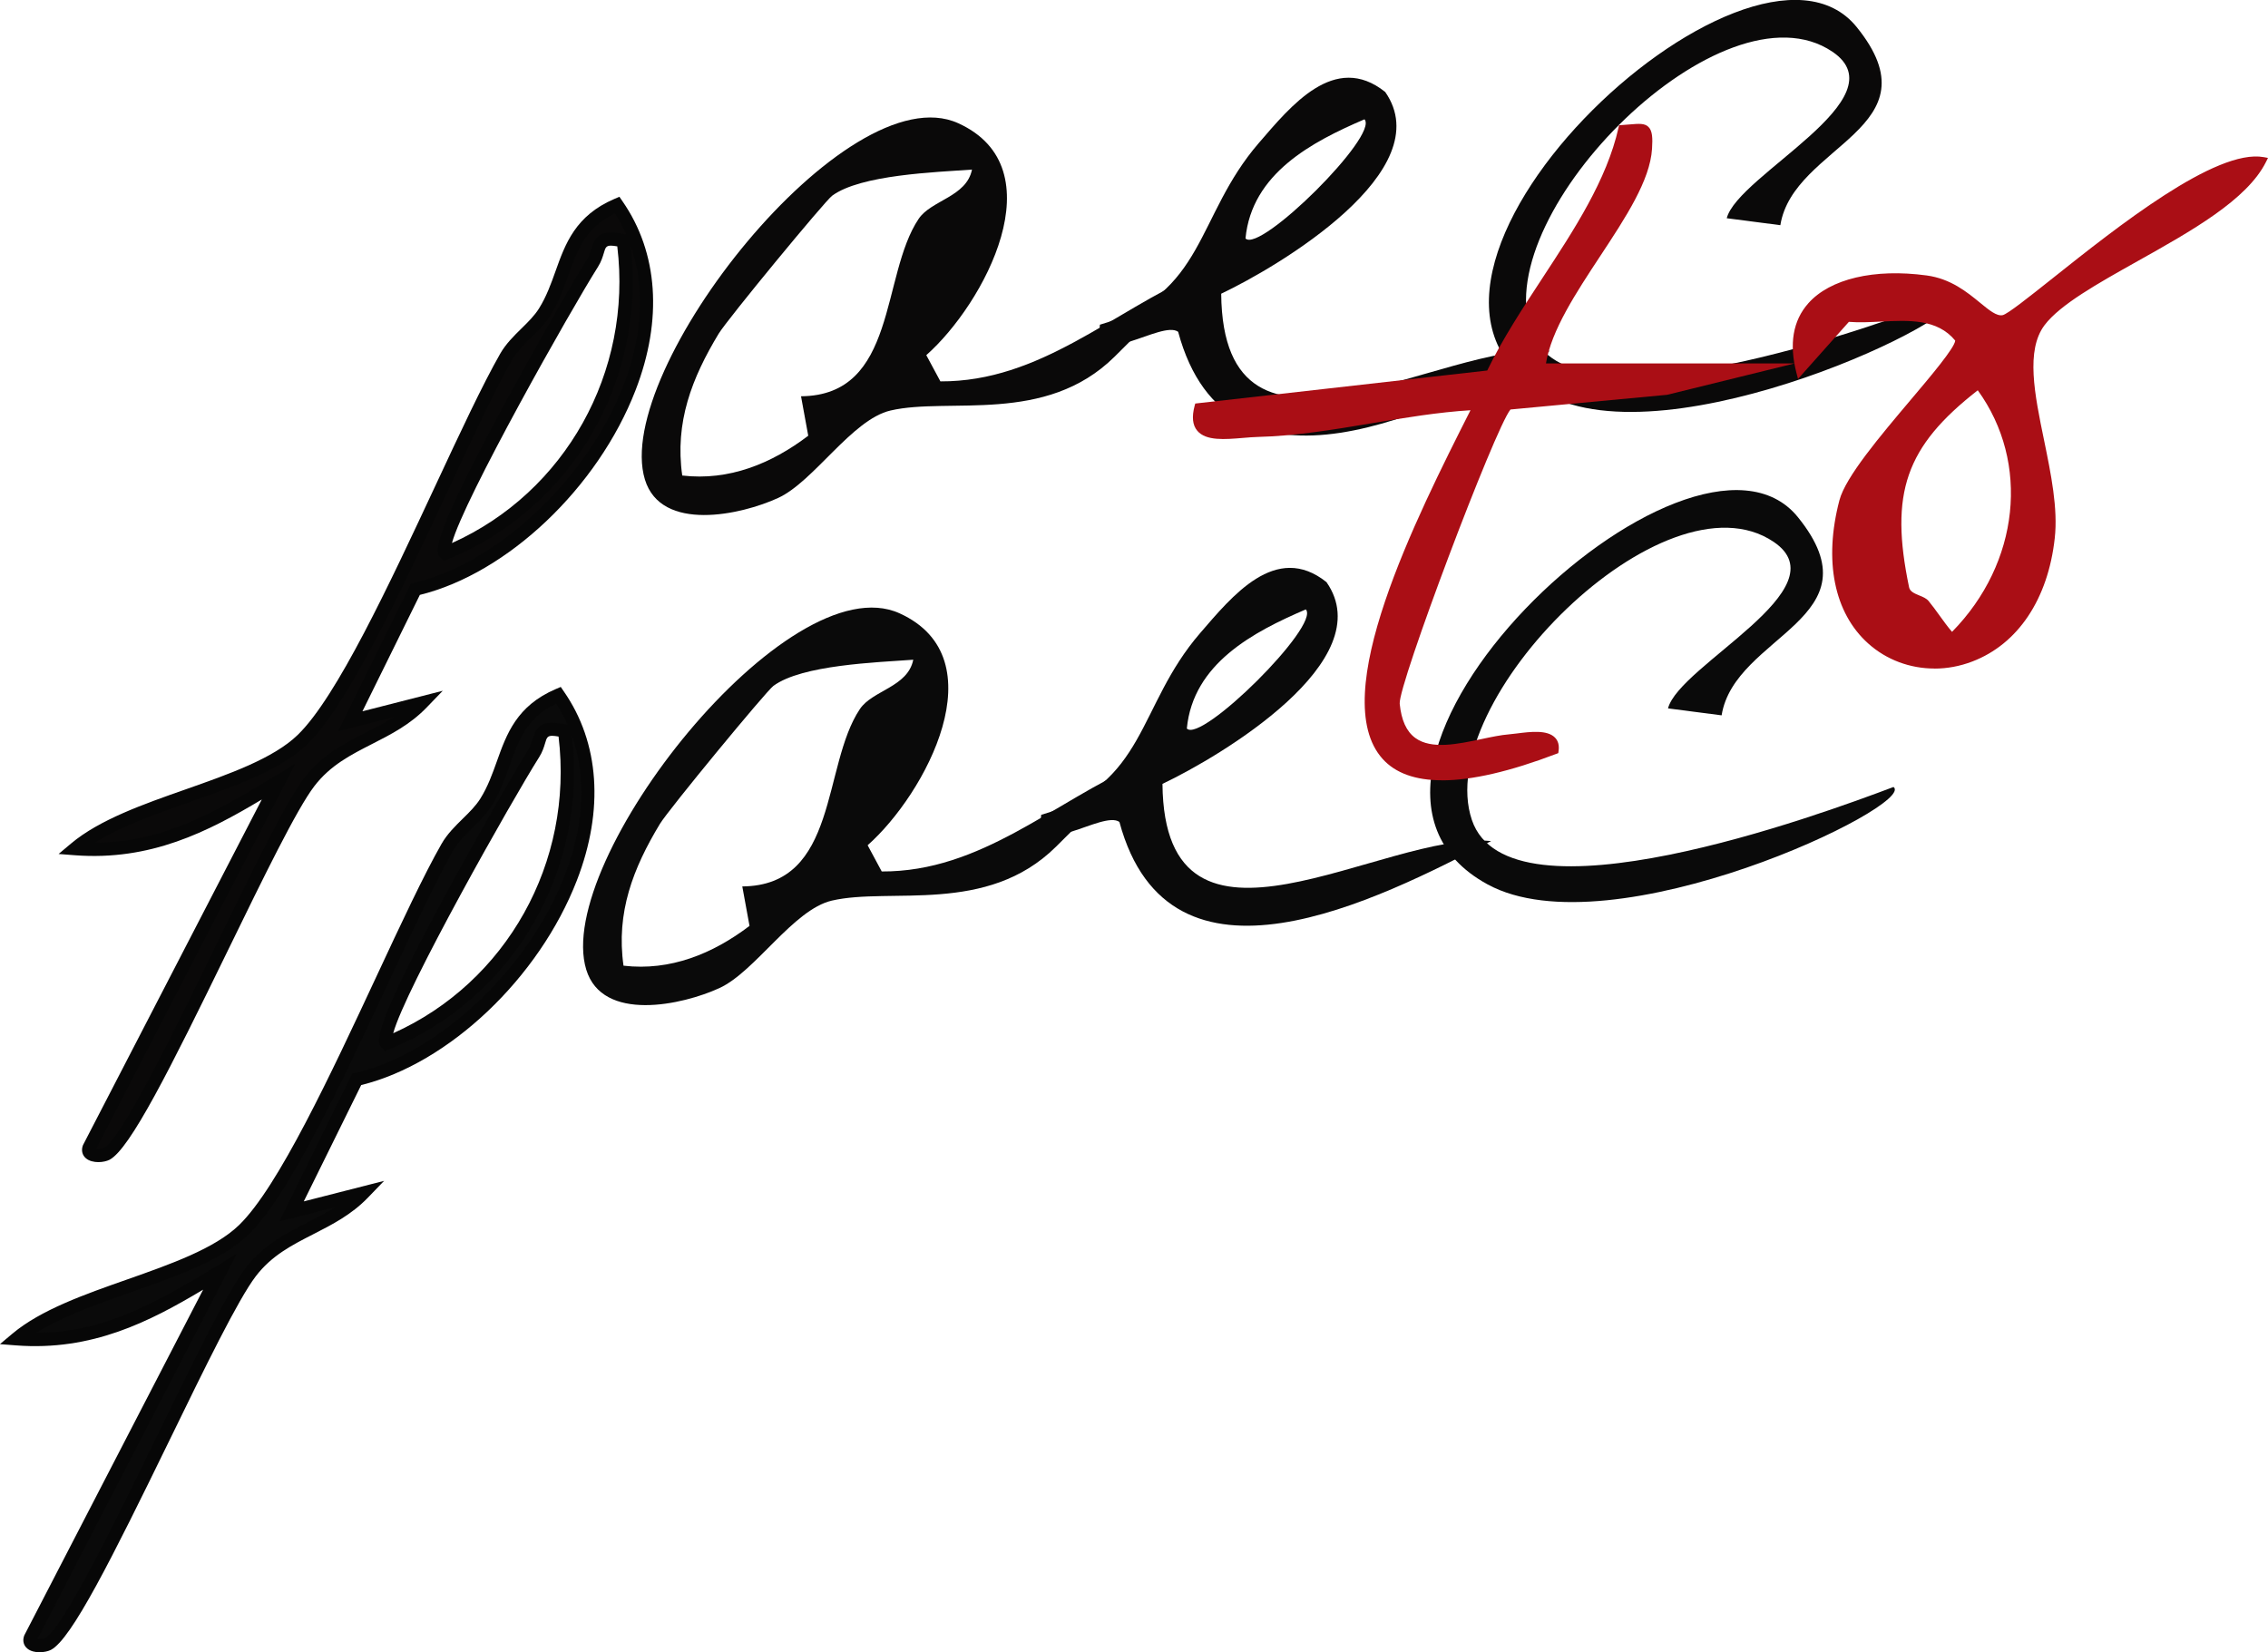 <?xml version="1.0" encoding="UTF-8"?>
<svg id="Layer_4" data-name="Layer 4" xmlns="http://www.w3.org/2000/svg" viewBox="0 0 342.54 249.55">
  <path d="M177.95,50.12c-2.52-1.85-12.65,6.01-11.83-1.08,16.02-4.65,14.41-16.33,24-27.44,4.79-5.54,11.45-13.82,19.09-7.71,8.29,11.87-16.05,26.33-24.77,30.47.27,30.37,33.42,7.04,49.64,8.64-17.14,8.87-48.6,25.07-56.14-2.88ZM188.11,36.01c2.15,2.29,20.21-15.58,17.97-17.99-7.93,3.4-17.03,8.18-17.97,17.99Z" style="fill: #0a0909;"/>
  <path d="M180.85,41.42l-12.52,12.46c-10.44,10.31-25,6.07-33.83,8.12-5.84,1.36-11.56,10.72-16.98,13.21-5.56,2.56-17.67,5.24-20.12-2.79-5-16.41,30.47-61.45,47.32-53.81,14.95,6.78,3.91,27.31-4.82,35.03l2.13,3.96c15.06.07,25.89-10.49,38.82-16.18ZM146.79,25.61c-5.56.41-16.79.77-21.11,3.95-1.09.8-15.87,18.73-17.14,20.84-4.06,6.72-6.64,13.39-5.5,21.42,7.06.83,13.49-1.8,19.03-6.01l-1.09-5.96c14.56-.12,12.02-18.23,17.76-26.79,1.9-2.84,7.22-3.31,8.06-7.44Z" style="fill: #0a0909;"/>
  <path d="M260.79,32.97c1.66-6.54,26.36-18.13,15.96-25.16-16.5-11.15-51.64,24.07-45.58,42,5.58,16.51,52.68-.82,63.68-4.98,3.64,2.7-42.55,24.96-61.33,14.7-31.19-17.03,30.79-75.38,46.9-55.44,12.4,15.34-9.59,17.74-11.53,29.92l-8.1-1.05Z" style="fill: #0a0909;"/>
  <g>
    <path d="M52.91,108.95l10.83-2.77c-5.17,5.36-12.3,5.78-17.02,11.96-6.3,8.25-25.25,53.32-30.59,56.14-.81.43-3.09.38-2.69-.87l28.64-55.35c-9.77,5.96-18.59,11.05-30.68,10.12,8.56-7.17,26.83-9.21,34.3-16.46,9.22-8.95,23.12-44.44,30.74-57.79,1.51-2.64,4.24-4.26,5.85-6.81,3.65-5.8,2.79-12.67,10.94-16.15,14.42,20.74-8.84,53.08-30.47,58.03l-9.84,19.95ZM94.14,36.37c-4.54-.95-3.19,1.06-4.67,3.41-3.09,4.88-24.27,41.64-22.21,43.76,18.81-7.66,29.65-27,26.88-47.17Z" style="fill: #0a0909;"/>
    <path d="M14.89,175.52c-.7,0-1.41-.16-1.9-.57-.54-.45-.73-1.14-.51-1.85l.06-.16,27-52.19c-8.15,4.88-16.81,9.29-28.24,8.42l-2.45-.19,1.88-1.58c4.3-3.61,10.93-5.94,17.34-8.19,6.5-2.29,13.22-4.65,16.9-8.22,5.91-5.73,13.84-22.75,20.85-37.77,3.63-7.79,7.07-15.15,9.72-19.79.86-1.5,2.05-2.67,3.2-3.8,1.01-.99,1.97-1.93,2.67-3.05,1.12-1.79,1.82-3.74,2.49-5.62,1.47-4.12,2.99-8.39,8.9-10.92l.75-.32.46.67c5.4,7.76,6.1,17.9,1.98,28.54-5.71,14.75-19.35,27.67-32.58,30.92l-8.67,17.58,12.13-3.1-2.45,2.54c-2.49,2.58-5.4,4.06-8.21,5.49-3.25,1.66-6.32,3.22-8.74,6.38-2.66,3.48-7.68,13.79-13,24.7-8.82,18.1-14.83,30.08-17.92,31.72-.41.21-1.04.36-1.7.36ZM14.52,173.5c.35.06.9.02,1.14-.1,2.75-1.45,10.69-17.74,17.06-30.83,5.36-11.01,10.43-21.4,13.21-25.04,2.69-3.52,6.11-5.26,9.42-6.95,1.44-.74,2.85-1.45,4.18-2.3l-8.47,2.17,11.01-22.32.46-.11c12.57-2.88,26.17-15.69,31.63-29.8,2.95-7.61,3.29-14.92,1.08-21.15,2.42,20.35-8.83,39.75-27.6,47.39l-.63.26-.47-.49c-.73-.75-1.83-1.89,9.02-22.02,5.45-10.12,11.49-20.49,13.07-22.98.35-.56.51-1.1.67-1.63.62-2.09,1.54-2.95,5.05-2.22l.25.05c-.49-1.11-1.07-2.18-1.73-3.21-4.48,2.2-5.68,5.55-7.05,9.4-.71,1.99-1.44,4.05-2.69,6.02-.83,1.31-1.91,2.38-2.96,3.41-1.1,1.08-2.14,2.1-2.86,3.36-2.61,4.57-6.03,11.89-9.64,19.65-7.08,15.17-15.1,32.37-21.27,38.36-3.99,3.88-10.92,6.31-17.63,8.67-5.16,1.82-10.47,3.68-14.43,6.18,9.92-.02,17.66-4.24,27.23-10.08l3.05-1.86-30.08,58.15ZM92.26,37.1c-.73,0-.83.34-1.05,1.08-.18.6-.4,1.34-.9,2.13-4.1,6.48-20.29,35.15-22.05,41.71,17.12-7.69,27.27-25.83,24.97-44.81-.42-.07-.73-.11-.98-.11Z" style="fill: #070707;"/>
  </g>
  <path d="M169.08,124.15c-2.52-1.85-12.65,6.01-11.83-1.08,16.02-4.65,14.41-16.33,24-27.44,4.79-5.54,11.45-13.82,19.09-7.71,8.29,11.87-16.05,26.33-24.77,30.47.27,30.37,33.42,7.04,49.64,8.64-17.14,8.87-48.6,25.07-56.14-2.88ZM179.25,110.03c2.15,2.29,20.21-15.58,17.97-17.99-7.93,3.4-17.03,8.18-17.97,17.99Z" style="fill: #0a0a0a;"/>
  <path d="M171.99,115.44l-12.52,12.46c-10.44,10.31-25,6.07-33.83,8.12-5.84,1.36-11.56,10.72-16.98,13.21-5.56,2.56-17.67,5.24-20.12-2.79-5-16.41,30.47-61.45,47.32-53.81,14.95,6.78,3.91,27.31-4.82,35.03l2.13,3.96c15.06.07,25.89-10.49,38.82-16.18ZM137.92,99.64c-5.56.41-16.79.77-21.11,3.95-1.09.8-15.87,18.73-17.14,20.84-4.06,6.72-6.64,13.39-5.5,21.42,7.06.83,13.49-1.8,19.03-6.01l-1.09-5.96c14.56-.12,12.02-18.23,17.76-26.79,1.9-2.84,7.22-3.31,8.06-7.44Z" style="fill: #0a0a0a;"/>
  <path d="M251.92,107c1.66-6.54,26.36-18.13,15.96-25.16-16.5-11.15-51.64,24.07-45.58,42,5.58,16.51,52.68-.82,63.68-4.98,3.64,2.7-42.55,24.96-61.33,14.7-31.19-17.03,30.79-75.38,46.9-55.44,12.4,15.34-9.59,17.74-11.53,29.92l-8.1-1.05Z" style="fill: #0a0a0a;"/>
  <g>
    <path d="M44.04,182.97l10.83-2.77c-5.17,5.36-12.3,5.78-17.02,11.96-6.3,8.25-25.25,53.32-30.59,56.14-.81.43-3.09.38-2.69-.87l28.64-55.35c-9.77,5.96-18.59,11.05-30.68,10.12,8.56-7.17,26.83-9.21,34.3-16.46,9.22-8.95,23.12-44.44,30.74-57.79,1.51-2.64,4.24-4.26,5.85-6.81,3.65-5.8,2.79-12.67,10.94-16.15,14.42,20.74-8.84,53.08-30.47,58.03l-9.84,19.95ZM85.27,110.39c-4.54-.95-3.19,1.06-4.67,3.41-3.09,4.88-24.27,41.64-22.21,43.76,18.81-7.66,29.65-27,26.88-47.17Z" style="fill: #0a0a0a;"/>
    <path d="M6.02,249.55c-.7,0-1.42-.16-1.9-.57-.54-.45-.73-1.14-.5-1.85l.06-.16,27-52.19c-8.15,4.87-16.81,9.29-28.24,8.42l-2.45-.19,1.88-1.58c4.3-3.61,10.93-5.94,17.34-8.19,6.5-2.29,13.22-4.65,16.9-8.22,5.91-5.73,13.85-22.76,20.85-37.77,3.63-7.79,7.07-15.15,9.72-19.79.86-1.5,2.05-2.67,3.2-3.8,1.01-.99,1.97-1.93,2.67-3.05,1.12-1.79,1.82-3.74,2.49-5.62,1.47-4.12,2.99-8.39,8.9-10.92l.75-.32.46.67c5.4,7.76,6.1,17.9,1.98,28.54-5.71,14.75-19.35,27.67-32.58,30.92l-8.67,17.57,12.13-3.1-2.45,2.54c-2.49,2.58-5.4,4.06-8.21,5.5-3.25,1.66-6.32,3.22-8.73,6.38-2.65,3.48-7.68,13.78-12.99,24.69-8.82,18.1-14.83,30.09-17.93,31.72-.41.21-1.04.36-1.7.36ZM5.65,247.52c.35.06.9.02,1.14-.1,2.75-1.45,10.69-17.74,17.07-30.83,5.36-11,10.43-21.4,13.2-25.03,2.69-3.52,6.11-5.26,9.42-6.95,1.45-.74,2.85-1.45,4.18-2.3l-8.47,2.17,11.01-22.32.46-.11c12.57-2.88,26.17-15.69,31.63-29.81,2.95-7.61,3.29-14.92,1.08-21.15,2.42,20.35-8.83,39.75-27.6,47.4l-.63.26-.47-.49c-.73-.75-1.83-1.89,9.02-22.02,5.46-10.12,11.5-20.49,13.07-22.97.35-.56.51-1.1.67-1.63.62-2.09,1.54-2.95,5.05-2.22l.25.05c-.49-1.11-1.07-2.18-1.73-3.21-4.48,2.2-5.68,5.55-7.05,9.4-.71,1.99-1.44,4.05-2.68,6.02-.83,1.31-1.91,2.38-2.96,3.41-1.1,1.08-2.14,2.1-2.86,3.36-2.61,4.57-6.03,11.89-9.64,19.64-7.08,15.17-15.1,32.37-21.27,38.36-3.99,3.88-10.93,6.32-17.63,8.67-5.16,1.82-10.47,3.68-14.43,6.18,9.92-.02,17.66-4.24,27.23-10.08l3.05-1.86-30.09,58.15ZM83.39,111.13c-.73,0-.83.34-1.05,1.08-.18.6-.4,1.34-.9,2.13-4.1,6.48-20.29,35.15-22.05,41.71,17.12-7.69,27.27-25.82,24.97-44.81-.42-.07-.73-.11-.98-.11Z" style="fill: #070707;"/>
  </g>
  <g>
    <path d="M308.41,48.79c-5.16,6.85,2.61,21.83,1.43,32.46-3.18,28.6-39.32,24.07-31.55-5.57,1.64-6.27,18.01-22,17.5-24.44-4-5.05-11.15-2.61-16.76-3.15l-7.22,8.11c-3.21-12.38,8.66-15.5,19.09-14.1,6.24.84,9.05,6.46,11.64,5.99,2.84-.52,29.3-25.67,39.26-23.86-4.92,9.89-27.87,17.25-33.39,24.57ZM290.89,91.09c1.37,1.67,2.45,3.48,3.9,5.08,10.23-10.09,12.97-26.05,4-37.92-11.6,8.91-13.97,16.1-10.95,30.55.31,1.5,2.4,1.51,3.05,2.3Z" style="fill: #aa0e15;"/>
    <path d="M292.17,100.97c-3.68,0-7.25-1.3-10.02-3.79-5.15-4.62-6.73-12.5-4.34-21.62.92-3.52,6.15-9.7,10.76-15.16,2.98-3.52,6.66-7.88,6.73-8.96-2.71-3.3-7.02-3.08-11.2-2.87-1.63.08-3.3.17-4.86.04l-7.68,8.62-.24-.91c-1.13-4.36-.53-7.9,1.79-10.51,3.28-3.7,9.96-5.28,17.86-4.21,3.65.49,6.11,2.51,8.09,4.13,1.39,1.14,2.49,2.04,3.39,1.87.72-.13,4.02-2.76,7.52-5.54,9.83-7.82,24.68-19.62,31.92-18.33l.65.12-.3.6c-2.85,5.73-11.27,10.44-19.41,15-6.01,3.37-11.69,6.55-14.03,9.65h0c-2.87,3.81-1.52,10.41-.08,17.39,1.04,5.07,2.12,10.31,1.61,14.82-1.02,9.19-5.56,15.97-12.45,18.6-1.88.72-3.81,1.07-5.72,1.07ZM287.25,47.45c3.39,0,6.63.56,8.93,3.47l.07.09.02.12c.27,1.29-2.2,4.28-6.95,9.9-4.32,5.11-9.7,11.47-10.56,14.77-2.29,8.75-.82,16.27,4.04,20.63,3.93,3.53,9.58,4.5,14.72,2.54,6.53-2.49,10.83-8.97,11.81-17.78.48-4.36-.58-9.52-1.6-14.51-1.48-7.21-2.88-14.02.27-18.19h0c2.46-3.27,8.23-6.5,14.34-9.92,7.34-4.11,15.61-8.75,18.66-13.94-7.1-.39-21.61,11.2-30.41,18.2-4.72,3.76-7.04,5.57-7.96,5.74-1.35.24-2.61-.78-4.2-2.08-1.88-1.54-4.22-3.46-7.59-3.91-5.84-.79-13.38-.18-16.97,3.88-1.92,2.17-2.52,5.08-1.78,8.67l6.75-7.58.25.02c1.56.15,3.21.07,4.97-.02,1.07-.05,2.14-.11,3.2-.11ZM294.78,96.89l-.35-.38c-.86-.94-1.6-1.96-2.31-2.95-.51-.71-1.04-1.45-1.61-2.14h0c-.17-.2-.59-.38-.99-.54-.85-.35-1.91-.78-2.16-1.97-3.1-14.86-.5-22.11,11.14-31.05l.4-.31.3.4c8.68,11.48,6.97,27.71-4.05,38.58l-.37.36ZM298.7,58.95c-10.91,8.5-13.33,15.53-10.37,29.74.13.62.7.9,1.56,1.25.55.22,1.06.44,1.39.83h0c.59.72,1.13,1.47,1.65,2.19.6.83,1.21,1.68,1.89,2.47,10.2-10.38,11.81-25.56,3.88-36.49Z" style="fill: #aa0e15;"/>
  </g>
  <g>
    <path d="M266.92,55.4l-15.25,3.75-23.77,2.22c-1.95,1.72-17.3,41.89-16.99,44.97,1.06,10.59,11.34,5.5,17.05,5.06,2.2-.17,7.46-1.44,6.95,1.97-47.78,18.19-22.95-30.27-11.99-51.95-10.69.49-22.33,3.84-32.91,4.07-4.15.09-10.67,1.87-9.1-4.09l44.04-4.98c5.91-12.39,17.07-24.01,19.99-37.03,3.48-.2,4.32-.91,4.07,3.06-.58,9.32-14.88,22.51-16.09,32.94h34Z" style="fill: #aa0e15;"/>
    <path d="M217.79,117.85c-4.03,0-7.03-1.08-8.97-3.23-8.52-9.46,5.06-36.42,13.27-52.66-4.84.29-9.94,1.14-14.88,1.96-5.72.96-11.64,1.94-17.19,2.07-.71.02-1.48.08-2.29.15-2.75.23-5.59.47-6.9-1.08-.72-.85-.85-2.09-.4-3.78l.09-.33.34-.04,43.76-4.95c2.28-4.73,5.36-9.42,8.33-13.95,4.78-7.29,9.73-14.83,11.5-22.73l.08-.37.38-.02c.48-.03.91-.07,1.29-.1,1.32-.11,2.19-.19,2.77.38.59.58.65,1.65.54,3.31-.3,4.77-3.96,10.34-7.84,16.22-3.63,5.51-7.38,11.2-8.18,16.19h37.55l-19.25,4.74-23.66,2.22c-2.36,2.86-17,41.67-16.73,44.44.25,2.5,1.02,4.19,2.36,5.17,2.43,1.77,6.44.92,9.98.17,1.51-.32,2.93-.62,4.17-.72.33-.03.73-.08,1.17-.13,2.05-.26,4.59-.58,5.77.62.49.5.67,1.19.54,2.06l-.04.29-.27.1c-7.03,2.68-12.8,4.01-17.3,4.01ZM223.76,60.88l-.67,1.33c-7.56,14.94-21.62,42.76-13.52,51.75,3.77,4.18,12.14,3.87,24.88-.94.02-.4-.08-.71-.3-.93-.83-.85-3.29-.53-4.92-.33-.46.06-.88.11-1.22.14-1.17.09-2.57.39-4.04.7-3.75.8-7.99,1.7-10.78-.34-1.58-1.16-2.49-3.08-2.77-5.87-.31-3.12,14.92-43.42,17.16-45.39l.12-.11.16-.02,23.77-2.22,11.18-2.75h-30.44l.06-.56c.62-5.36,4.58-11.37,8.41-17.18,3.8-5.77,7.4-11.23,7.68-15.74.06-1.01.09-2.21-.24-2.54-.25-.25-.98-.18-1.98-.1-.29.03-.6.05-.95.08-1.88,7.95-6.8,15.44-11.56,22.69-3.01,4.58-6.12,9.32-8.38,14.08l-.12.25-43.97,4.97c-.26,1.16-.17,2.02.28,2.55.97,1.16,3.67.93,6.05.73.83-.07,1.62-.14,2.36-.15,5.48-.12,11.36-1.1,17.04-2.05,5.26-.88,10.71-1.79,15.86-2.02l.85-.04Z" style="fill: #aa0e15;"/>
  </g>
</svg>